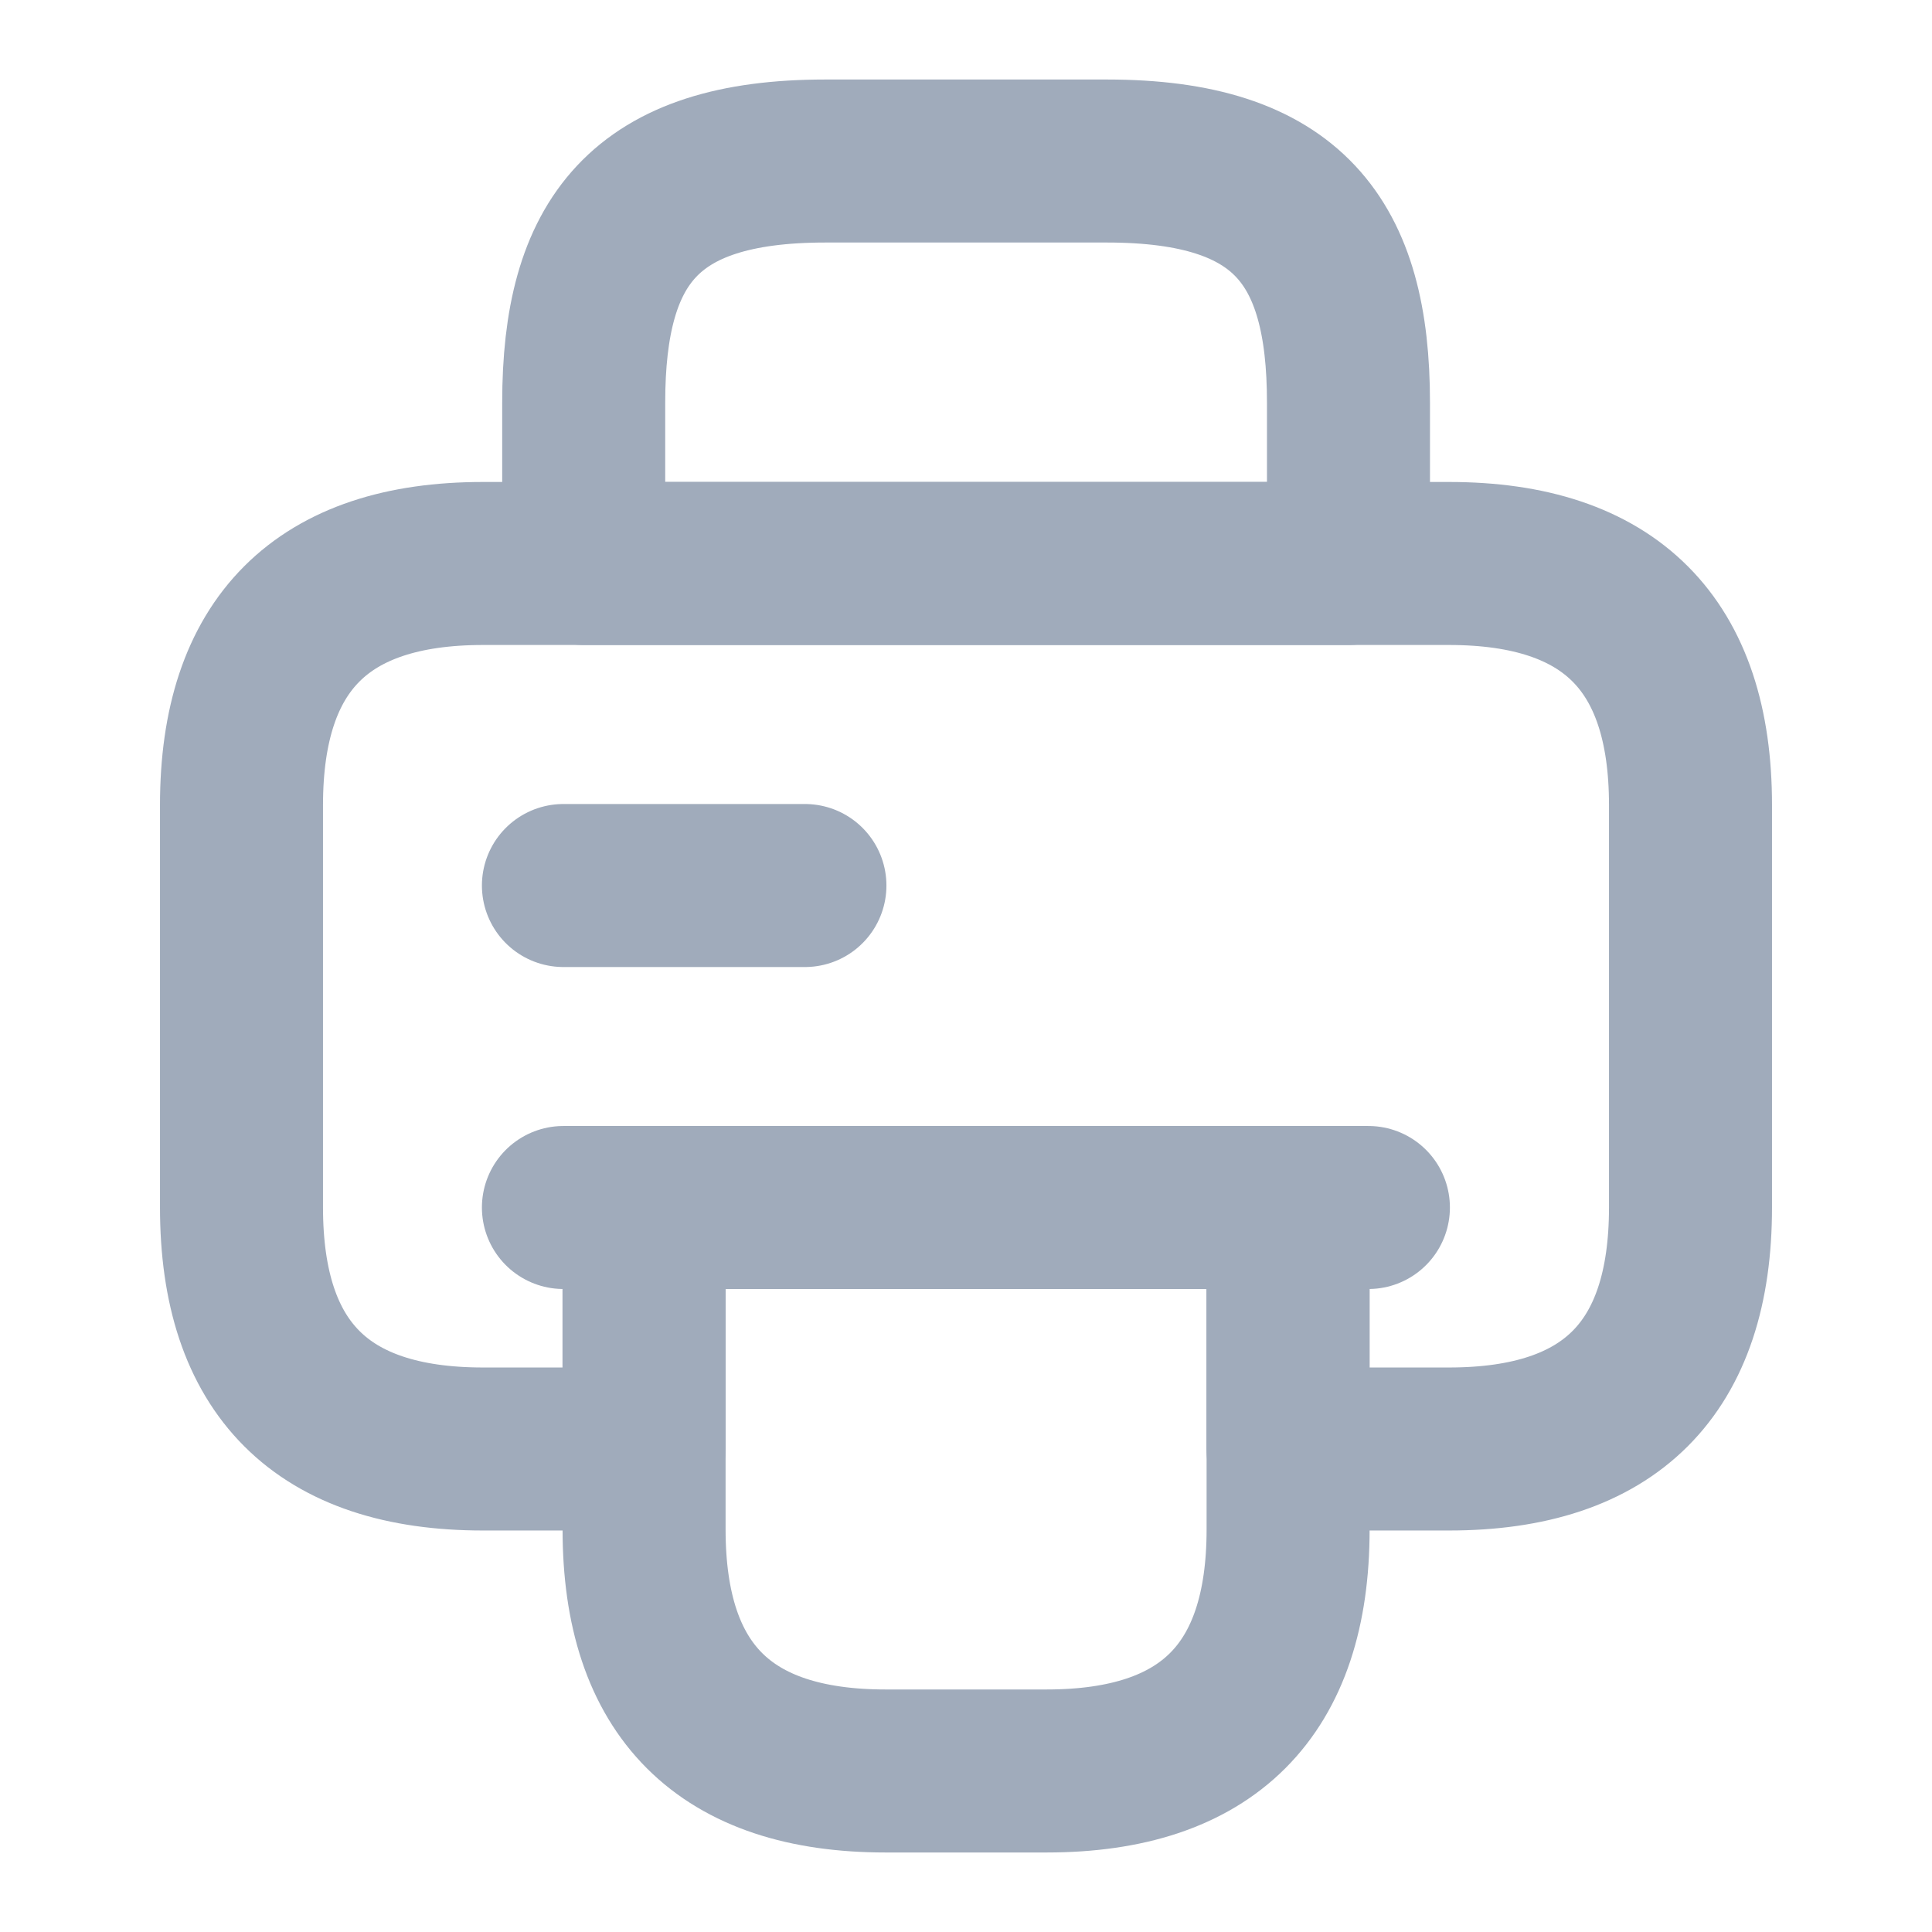 <svg width="32" height="32" viewBox="0 0 32 32" fill="none" xmlns="http://www.w3.org/2000/svg">
<path d="M9.668 9.333H22.335V6.667C22.335 4 21.335 2.667 18.335 2.667H13.668C10.668 2.667 9.668 4 9.668 6.667V9.333Z" stroke="#A0ABBB" stroke-width="2.7" stroke-linecap="round" stroke-linejoin="round"/>
<path d="M21.335 20V25.333C21.335 28 20.001 29.333 17.335 29.333H14.668C12.001 29.333 10.668 28 10.668 25.333V20H21.335Z" stroke="#A0ABBB" stroke-width="2.7" stroke-linecap="round" stroke-linejoin="round"/>
<path d="M28 13.333V20C28 22.667 26.667 24 24 24H21.333V20H10.667V24H8C5.333 24 4 22.667 4 20V13.333C4 10.667 5.333 9.333 8 9.333H24C26.667 9.333 28 10.667 28 13.333Z" stroke="#A0ABBB" stroke-width="2.7" stroke-linecap="round" stroke-linejoin="round"/>
<path d="M22.665 20H21.052H9.332" stroke="#A0ABBB" stroke-width="2.7" stroke-linecap="round" stroke-linejoin="round"/>
<path d="M9.332 14.667H13.332" stroke="#A0ABBB" stroke-width="2.7" stroke-linecap="round" stroke-linejoin="round"/>
</svg>

